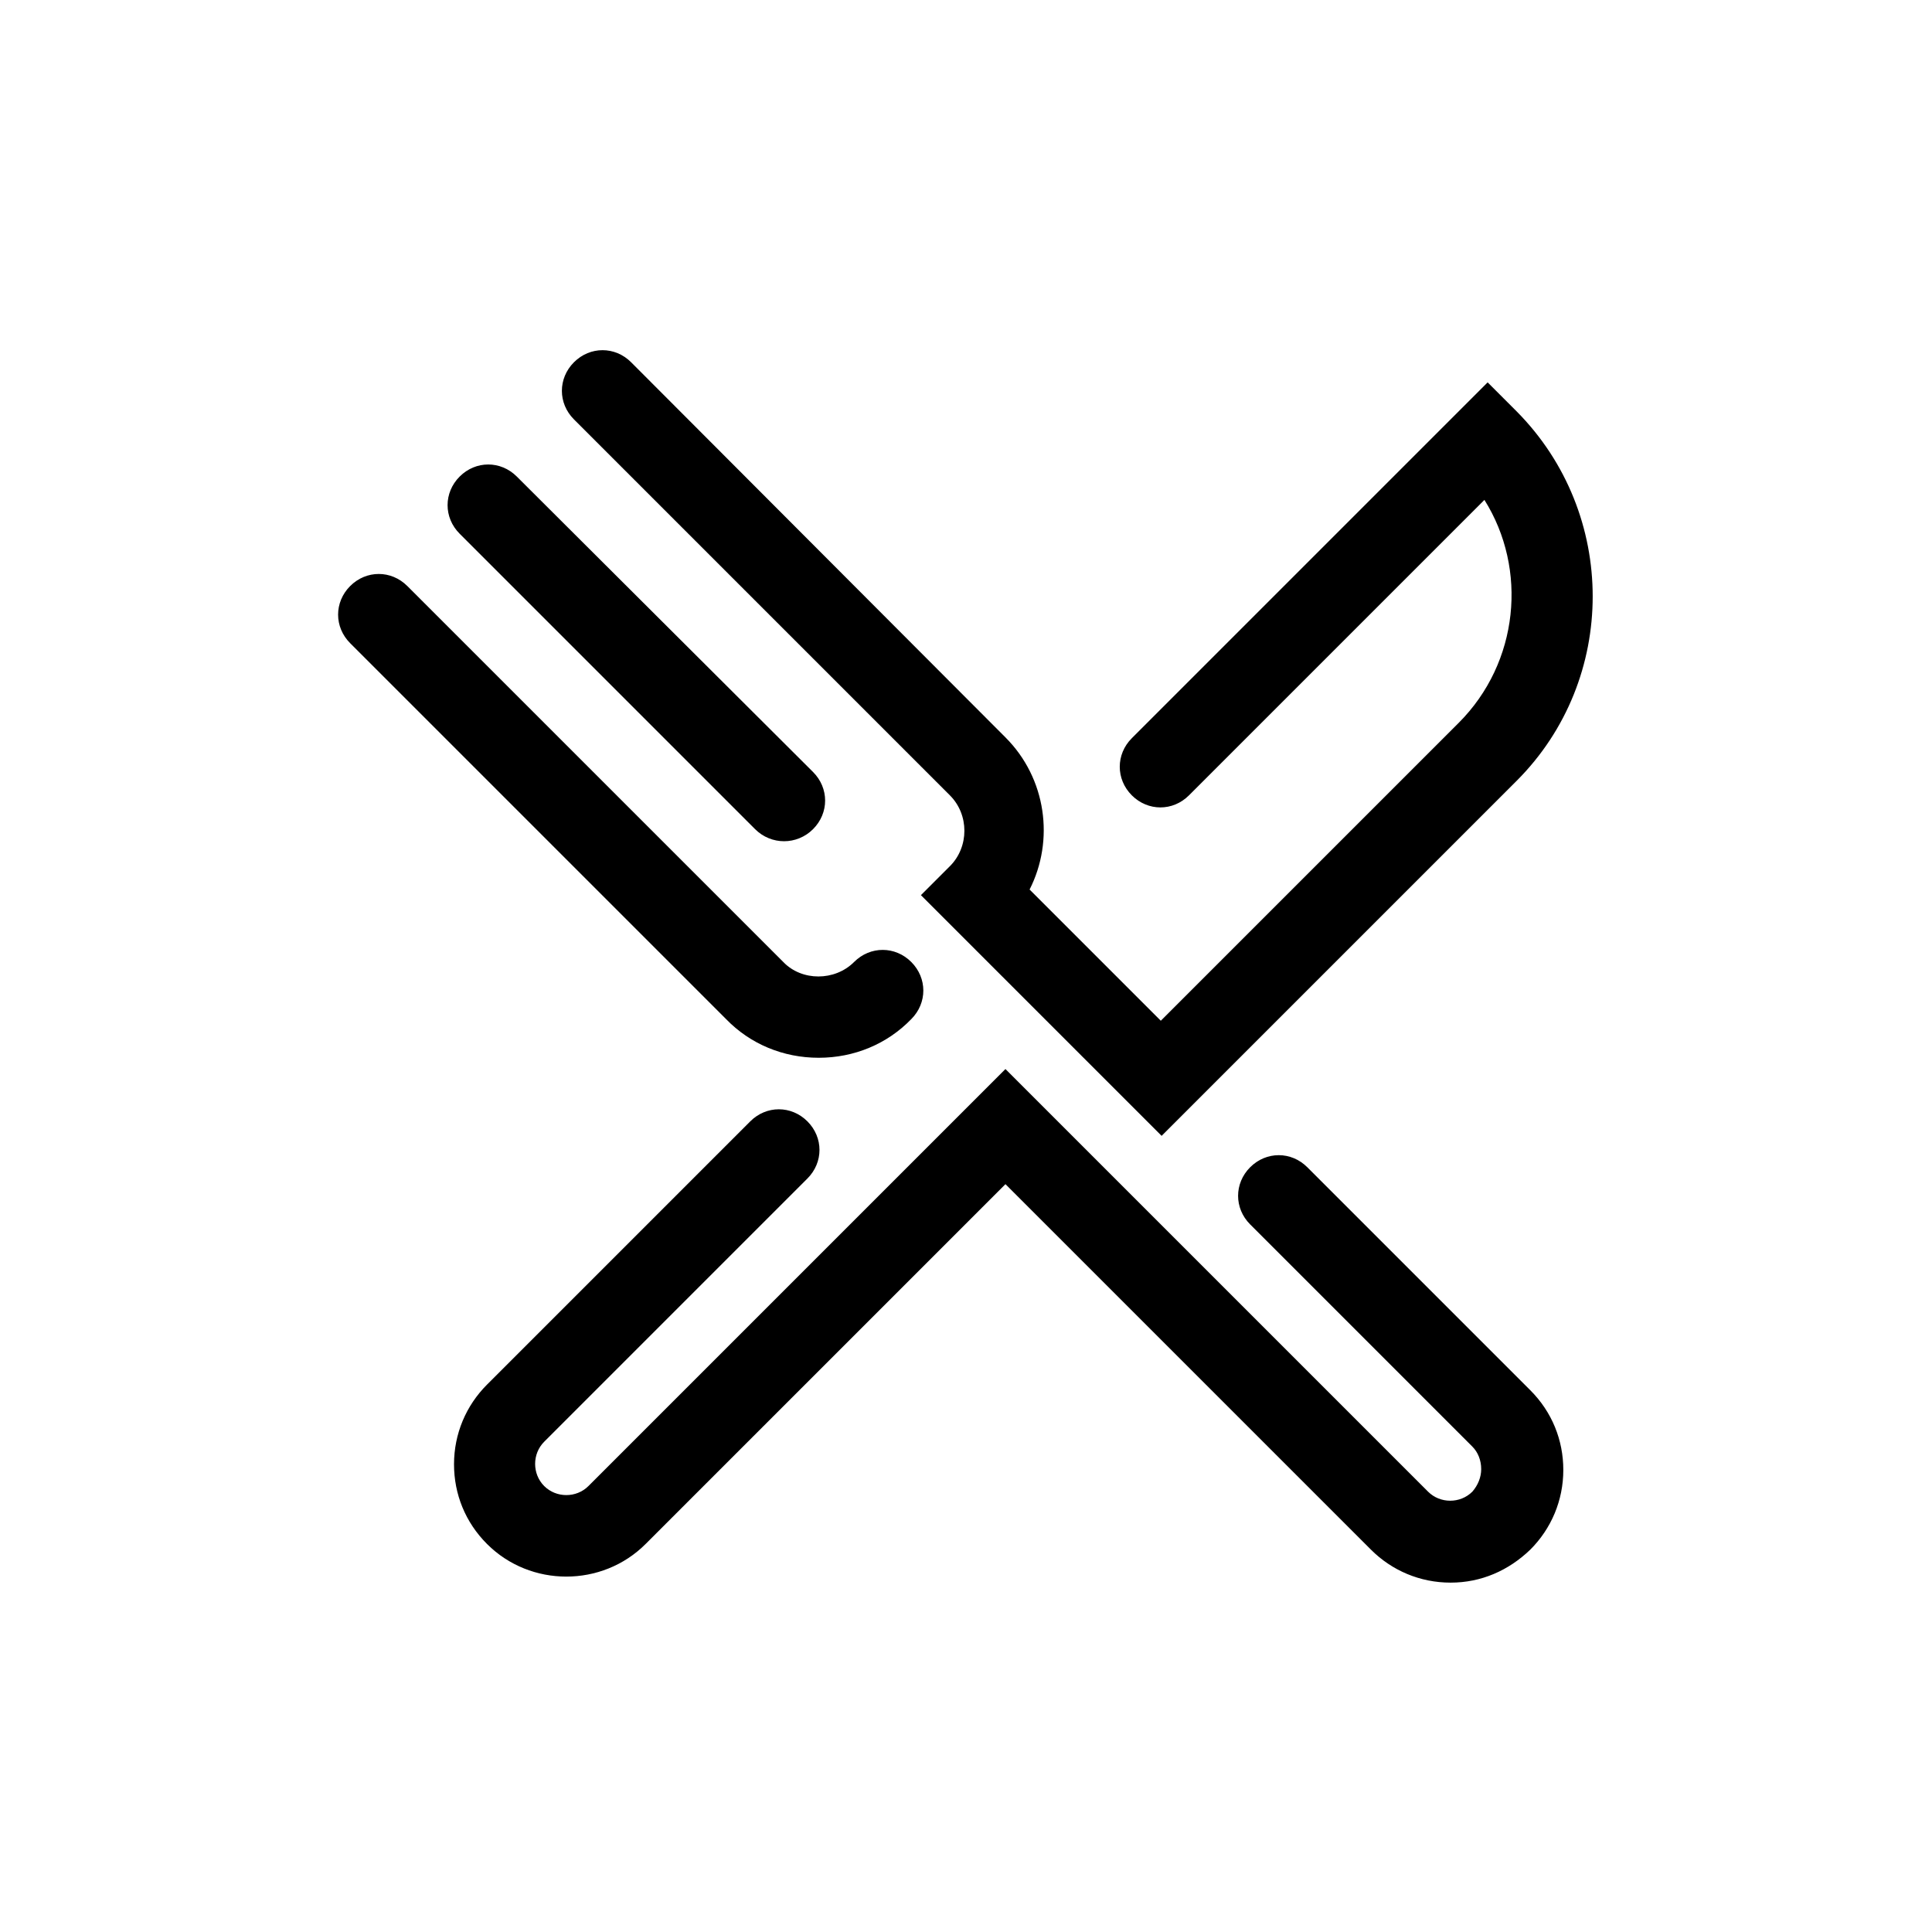 <svg height="24" viewBox="0 0 24 24" width="24" xmlns="http://www.w3.org/2000/svg"><path d="M 16.24 14.5 C 16.04 14.3 15.73 14.3 15.53 14.5 C 15.33 14.7 15.33 15.01 15.53 15.21 L 18.29 17.97 C 18.36 18.04 18.4 18.14 18.4 18.25 C 18.4 18.35 18.36 18.45 18.29 18.53 C 18.14 18.68 17.89 18.68 17.74 18.53 L 12.49 13.28 L 7.31 18.46 C 7.16 18.61 6.91 18.61 6.76 18.46 C 6.61 18.31 6.61 18.06 6.76 17.91 L 10.03 14.64 C 10.23 14.44 10.23 14.13 10.03 13.93 C 9.83 13.73 9.52 13.73 9.32 13.93 L 6.05 17.2 C 5.79 17.46 5.64 17.81 5.64 18.19 C 5.64 18.56 5.78 18.91 6.05 19.18 C 6.59 19.72 7.48 19.72 8.02 19.18 L 12.49 14.71 L 17.03 19.25 C 17.29 19.51 17.64 19.66 18.02 19.66 C 18.4 19.66 18.74 19.51 19.01 19.25 C 19.27 18.99 19.42 18.64 19.42 18.26 C 19.42 17.89 19.28 17.54 19.01 17.27 L 16.24 14.5" fill="currentColor" /><path d="M 11.8 9.88 C 12.04 10.12 12.04 10.52 11.8 10.76 L 11.44 11.12 L 14.43 14.11 L 18.84 9.7 C 20.1 8.44 20.1 6.38 18.84 5.11 L 18.48 4.75 L 14.06 9.17 C 13.86 9.37 13.86 9.68 14.06 9.88 C 14.26 10.08 14.57 10.08 14.77 9.88 L 18.44 6.21 C 18.98 7.07 18.87 8.23 18.12 8.98 L 14.42 12.68 L 12.79 11.05 C 13.1 10.44 13 9.67 12.49 9.16 L 7.84 4.5 C 7.64 4.3 7.33 4.3 7.13 4.5 C 6.93 4.7 6.93 5.01 7.13 5.21 L 11.8 9.88 M 10.17 13.14 C 10.61 13.14 11.02 12.97 11.32 12.66 C 11.52 12.46 11.52 12.15 11.32 11.95 C 11.12 11.75 10.81 11.75 10.61 11.95 C 10.37 12.19 9.96 12.19 9.73 11.95 L 5.06 7.28 C 4.86 7.08 4.55 7.08 4.35 7.28 C 4.15 7.48 4.15 7.79 4.35 7.99 L 9.02 12.66 C 9.32 12.97 9.73 13.14 10.17 13.14 M 9.38 10.3 C 9.48 10.4 9.61 10.45 9.74 10.45 C 9.87 10.45 10 10.4 10.1 10.3 C 10.3 10.1 10.3 9.79 10.1 9.59 L 6.42 5.92 C 6.22 5.72 5.91 5.72 5.71 5.92 C 5.51 6.12 5.51 6.43 5.71 6.63 L 9.38 10.3" fill="currentColor" /></svg>